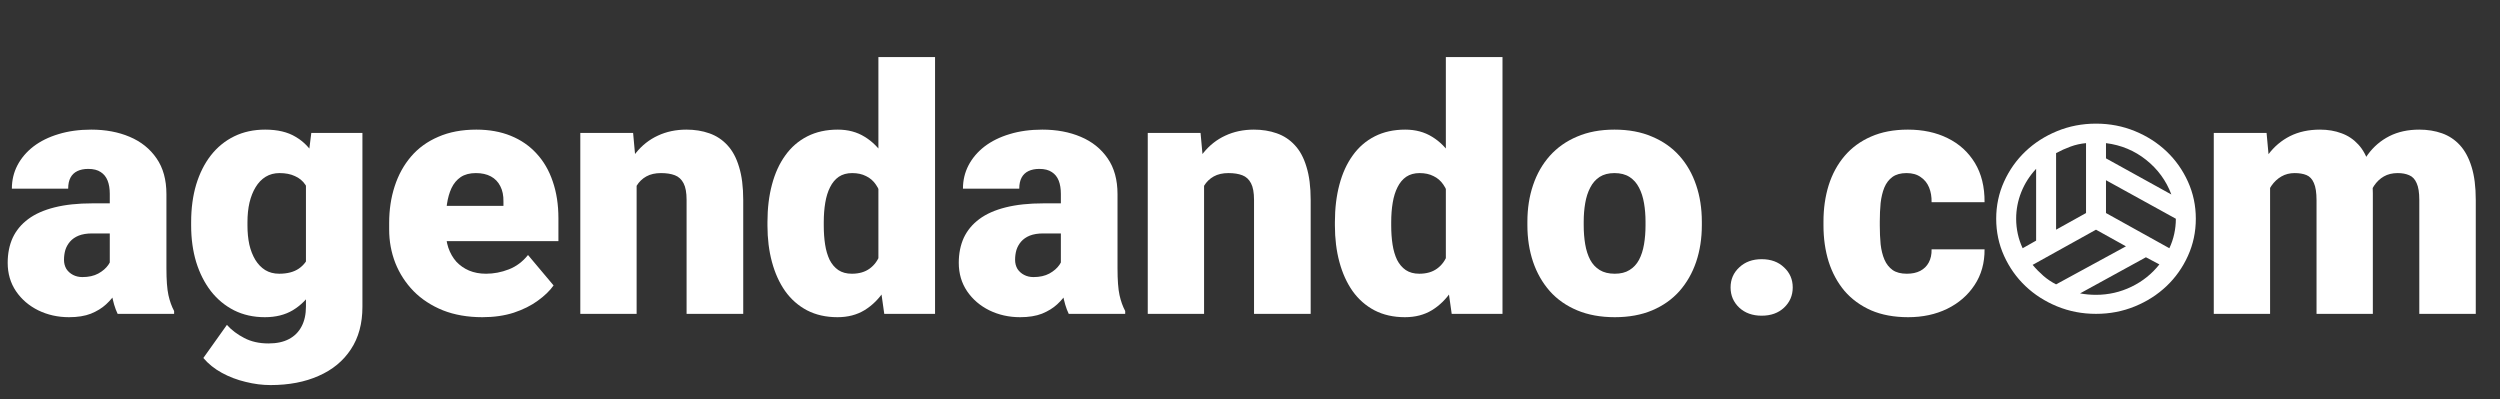 <svg width="363" height="58" viewBox="0 0 363 58" fill="none" xmlns="http://www.w3.org/2000/svg">
<rect x="0" y="0" width="363" height="58" fill="#333333" stroke="none"/>
<path d="M329.616 24.865V45.571H321.44V19.306H329.107L329.616 24.865ZM328.621 31.541L326.753 31.589C326.753 29.744 326.972 28.045 327.408 26.492C327.845 24.938 328.492 23.587 329.349 22.438C330.207 21.289 331.258 20.399 332.503 19.768C333.765 19.136 335.221 18.821 336.87 18.821C338.019 18.821 339.062 18.999 340 19.355C340.938 19.695 341.747 20.237 342.426 20.981C343.106 21.709 343.623 22.664 343.979 23.846C344.351 25.011 344.537 26.411 344.537 28.045V45.571H336.361V29.089C336.361 27.972 336.232 27.131 335.973 26.564C335.73 25.998 335.374 25.618 334.905 25.424C334.436 25.229 333.862 25.132 333.183 25.132C332.471 25.132 331.832 25.294 331.266 25.618C330.7 25.941 330.215 26.395 329.81 26.977C329.422 27.544 329.123 28.215 328.913 28.992C328.718 29.769 328.621 30.618 328.621 31.541ZM343.615 31.541L341.335 31.589C341.335 29.744 341.537 28.045 341.941 26.492C342.362 24.938 342.984 23.587 343.809 22.438C344.65 21.289 345.694 20.399 346.939 19.768C348.185 19.136 349.632 18.821 351.282 18.821C352.479 18.821 353.579 18.999 354.582 19.355C355.584 19.711 356.45 20.285 357.178 21.078C357.905 21.871 358.472 22.923 358.876 24.234C359.28 25.529 359.482 27.131 359.482 29.04V45.571H351.282V29.04C351.282 27.956 351.153 27.139 350.894 26.589C350.651 26.022 350.295 25.642 349.826 25.448C349.357 25.237 348.799 25.132 348.152 25.132C347.376 25.132 346.705 25.294 346.138 25.618C345.572 25.941 345.095 26.395 344.707 26.977C344.335 27.544 344.06 28.215 343.882 28.992C343.704 29.769 343.615 30.618 343.615 31.541Z" fill="white"/>
<path d="M276.876 39.745C277.636 39.745 278.283 39.608 278.817 39.333C279.367 39.042 279.779 38.637 280.054 38.119C280.345 37.585 280.483 36.946 280.467 36.201H288.158C288.174 38.176 287.689 39.907 286.702 41.396C285.732 42.869 284.405 44.018 282.723 44.843C281.057 45.652 279.173 46.057 277.07 46.057C275.016 46.057 273.22 45.725 271.684 45.062C270.147 44.382 268.861 43.443 267.826 42.246C266.807 41.032 266.039 39.616 265.521 37.998C265.02 36.38 264.769 34.624 264.769 32.73V32.172C264.769 30.279 265.02 28.523 265.521 26.904C266.039 25.27 266.807 23.854 267.826 22.656C268.861 21.442 270.139 20.504 271.66 19.84C273.196 19.161 274.984 18.821 277.022 18.821C279.205 18.821 281.13 19.233 282.796 20.059C284.478 20.884 285.796 22.082 286.75 23.651C287.705 25.221 288.174 27.123 288.158 29.356H280.467C280.483 28.563 280.362 27.851 280.103 27.22C279.844 26.589 279.44 26.087 278.89 25.715C278.356 25.326 277.668 25.132 276.827 25.132C275.986 25.132 275.307 25.318 274.789 25.691C274.272 26.063 273.876 26.581 273.601 27.244C273.342 27.892 273.164 28.636 273.067 29.477C272.986 30.319 272.946 31.217 272.946 32.172V32.73C272.946 33.701 272.986 34.615 273.067 35.473C273.164 36.315 273.35 37.059 273.625 37.706C273.9 38.338 274.296 38.839 274.814 39.212C275.331 39.568 276.019 39.745 276.876 39.745Z" fill="white"/>
<path d="M251.28 41.736C251.28 40.571 251.7 39.6 252.541 38.823C253.382 38.03 254.466 37.634 255.792 37.634C257.135 37.634 258.218 38.03 259.043 38.823C259.884 39.6 260.305 40.571 260.305 41.736C260.305 42.901 259.884 43.88 259.043 44.673C258.218 45.45 257.135 45.839 255.792 45.839C254.466 45.839 253.382 45.45 252.541 44.673C251.7 43.88 251.28 42.901 251.28 41.736Z" fill="white"/>
<path d="M221.777 32.706V32.196C221.777 30.27 222.052 28.498 222.602 26.88C223.152 25.245 223.961 23.829 225.028 22.632C226.096 21.434 227.414 20.504 228.983 19.84C230.552 19.161 232.364 18.821 234.418 18.821C236.488 18.821 238.308 19.161 239.877 19.84C241.462 20.504 242.788 21.434 243.856 22.632C244.923 23.829 245.732 25.245 246.282 26.88C246.832 28.498 247.107 30.27 247.107 32.196V32.706C247.107 34.615 246.832 36.388 246.282 38.022C245.732 39.64 244.923 41.056 243.856 42.27C242.788 43.468 241.47 44.398 239.901 45.062C238.332 45.725 236.52 46.057 234.466 46.057C232.412 46.057 230.592 45.725 229.007 45.062C227.422 44.398 226.096 43.468 225.028 42.27C223.961 41.056 223.152 39.64 222.602 38.022C222.052 36.388 221.777 34.615 221.777 32.706ZM229.954 32.196V32.706C229.954 33.693 230.026 34.615 230.172 35.473C230.318 36.331 230.56 37.083 230.9 37.731C231.239 38.362 231.7 38.855 232.283 39.212C232.865 39.568 233.593 39.745 234.466 39.745C235.324 39.745 236.035 39.568 236.601 39.212C237.184 38.855 237.645 38.362 237.984 37.731C238.324 37.083 238.567 36.331 238.712 35.473C238.858 34.615 238.93 33.693 238.93 32.706V32.196C238.93 31.241 238.858 30.343 238.712 29.502C238.567 28.644 238.324 27.892 237.984 27.244C237.645 26.581 237.184 26.063 236.601 25.691C236.019 25.318 235.291 25.132 234.418 25.132C233.561 25.132 232.841 25.318 232.258 25.691C231.692 26.063 231.239 26.581 230.9 27.244C230.56 27.892 230.318 28.644 230.172 29.502C230.026 30.343 229.954 31.241 229.954 32.196Z" fill="white"/>
<path d="M209.937 39.551V8.286H218.162V45.571H210.787L209.937 39.551ZM193.828 32.755V32.245C193.828 30.254 194.046 28.442 194.483 26.807C194.919 25.157 195.566 23.741 196.424 22.559C197.281 21.362 198.348 20.439 199.626 19.792C200.904 19.145 202.376 18.821 204.042 18.821C205.53 18.821 206.832 19.169 207.948 19.865C209.064 20.544 210.018 21.499 210.811 22.729C211.603 23.959 212.25 25.399 212.752 27.05C213.253 28.684 213.633 30.448 213.892 32.342V32.949C213.633 34.729 213.253 36.412 212.752 37.998C212.25 39.568 211.603 40.959 210.811 42.173C210.018 43.387 209.056 44.342 207.924 45.037C206.808 45.717 205.498 46.057 203.993 46.057C202.327 46.057 200.855 45.725 199.578 45.062C198.316 44.398 197.257 43.468 196.399 42.27C195.558 41.072 194.919 39.665 194.483 38.046C194.046 36.428 193.828 34.664 193.828 32.755ZM202.004 32.245V32.755C202.004 33.742 202.069 34.656 202.198 35.498C202.327 36.339 202.546 37.083 202.853 37.731C203.177 38.362 203.597 38.855 204.115 39.212C204.648 39.568 205.303 39.745 206.08 39.745C207.131 39.745 207.997 39.495 208.676 38.993C209.371 38.491 209.881 37.779 210.204 36.857C210.544 35.934 210.69 34.85 210.641 33.604V31.686C210.673 30.618 210.601 29.68 210.423 28.87C210.245 28.045 209.962 27.357 209.574 26.807C209.202 26.257 208.724 25.844 208.142 25.569C207.576 25.278 206.905 25.132 206.128 25.132C205.368 25.132 204.721 25.31 204.187 25.666C203.67 26.022 203.249 26.524 202.926 27.171C202.602 27.802 202.368 28.555 202.222 29.429C202.077 30.287 202.004 31.225 202.004 32.245Z" fill="white"/>
<path d="M174.831 24.914V45.571H166.654V19.306H174.321L174.831 24.914ZM173.86 31.541L171.943 31.589C171.943 29.583 172.186 27.794 172.671 26.225C173.156 24.639 173.844 23.296 174.733 22.195C175.623 21.095 176.683 20.261 177.912 19.695C179.157 19.112 180.54 18.821 182.061 18.821C183.274 18.821 184.382 18.999 185.384 19.355C186.403 19.711 187.277 20.285 188.005 21.078C188.749 21.871 189.315 22.923 189.703 24.234C190.107 25.529 190.31 27.131 190.31 29.04V45.571H182.085V29.016C182.085 27.964 181.939 27.163 181.648 26.613C181.357 26.047 180.936 25.658 180.386 25.448C179.837 25.237 179.165 25.132 178.373 25.132C177.532 25.132 176.82 25.294 176.238 25.618C175.655 25.941 175.186 26.395 174.831 26.977C174.491 27.544 174.24 28.215 174.078 28.992C173.933 29.769 173.86 30.618 173.86 31.541Z" fill="white"/>
<path d="M154.038 38.969V28.142C154.038 27.398 153.933 26.759 153.723 26.225C153.513 25.691 153.181 25.278 152.728 24.987C152.275 24.679 151.669 24.525 150.909 24.525C150.294 24.525 149.768 24.631 149.332 24.841C148.895 25.051 148.563 25.367 148.337 25.788C148.11 26.208 147.997 26.742 147.997 27.39H139.821C139.821 26.176 140.088 25.051 140.622 24.016C141.171 22.964 141.948 22.049 142.951 21.273C143.97 20.496 145.183 19.897 146.59 19.476C148.013 19.039 149.598 18.821 151.345 18.821C153.432 18.821 155.292 19.169 156.925 19.865C158.575 20.561 159.877 21.604 160.832 22.996C161.786 24.372 162.263 26.103 162.263 28.191V38.944C162.263 40.66 162.36 41.963 162.554 42.853C162.748 43.727 163.023 44.495 163.379 45.159V45.571H155.179C154.79 44.762 154.499 43.775 154.305 42.61C154.127 41.429 154.038 40.215 154.038 38.969ZM155.033 29.526L155.082 33.895H151.467C150.706 33.895 150.059 34.001 149.526 34.211C149.008 34.421 148.588 34.713 148.264 35.085C147.957 35.441 147.73 35.845 147.585 36.298C147.455 36.752 147.391 37.229 147.391 37.731C147.391 38.216 147.504 38.653 147.73 39.042C147.973 39.414 148.296 39.705 148.701 39.915C149.105 40.126 149.558 40.231 150.059 40.231C150.965 40.231 151.733 40.061 152.364 39.721C153.011 39.365 153.505 38.936 153.844 38.435C154.184 37.933 154.354 37.464 154.354 37.027L156.149 40.377C155.826 41.024 155.454 41.679 155.033 42.343C154.629 43.006 154.119 43.621 153.505 44.188C152.906 44.738 152.17 45.191 151.297 45.547C150.423 45.887 149.364 46.057 148.118 46.057C146.501 46.057 145.013 45.725 143.654 45.062C142.312 44.398 141.236 43.476 140.427 42.294C139.619 41.097 139.214 39.721 139.214 38.168C139.214 36.808 139.457 35.595 139.942 34.526C140.444 33.458 141.196 32.552 142.199 31.808C143.201 31.063 144.479 30.497 146.032 30.108C147.585 29.72 149.412 29.526 151.515 29.526H155.033Z" fill="white"/>
<path d="M127.544 39.551V8.286H135.769V45.571H128.394L127.544 39.551ZM111.435 32.755V32.245C111.435 30.254 111.653 28.442 112.09 26.807C112.526 25.157 113.173 23.741 114.031 22.559C114.888 21.362 115.955 20.439 117.233 19.792C118.511 19.145 119.983 18.821 121.649 18.821C123.137 18.821 124.439 19.169 125.555 19.865C126.671 20.544 127.625 21.499 128.418 22.729C129.21 23.959 129.857 25.399 130.359 27.05C130.86 28.684 131.24 30.448 131.499 32.342V32.949C131.24 34.729 130.86 36.412 130.359 37.998C129.857 39.568 129.21 40.959 128.418 42.173C127.625 43.387 126.663 44.342 125.531 45.037C124.415 45.717 123.105 46.057 121.6 46.057C119.934 46.057 118.462 45.725 117.185 45.062C115.923 44.398 114.864 43.468 114.006 42.27C113.165 41.072 112.526 39.665 112.09 38.046C111.653 36.428 111.435 34.664 111.435 32.755ZM119.611 32.245V32.755C119.611 33.742 119.676 34.656 119.805 35.498C119.934 36.339 120.153 37.083 120.46 37.731C120.783 38.362 121.204 38.855 121.722 39.212C122.255 39.568 122.91 39.745 123.687 39.745C124.738 39.745 125.603 39.495 126.283 38.993C126.978 38.491 127.488 37.779 127.811 36.857C128.151 35.934 128.297 34.85 128.248 33.604V31.686C128.28 30.618 128.208 29.68 128.03 28.87C127.852 28.045 127.569 27.357 127.18 26.807C126.808 26.257 126.331 25.844 125.749 25.569C125.183 25.278 124.512 25.132 123.735 25.132C122.975 25.132 122.328 25.31 121.794 25.666C121.277 26.022 120.856 26.524 120.533 27.171C120.209 27.802 119.975 28.555 119.829 29.429C119.684 30.287 119.611 31.225 119.611 32.245Z" fill="white"/>
<path d="M92.438 24.914V45.571H84.261V19.306H91.928L92.438 24.914ZM91.467 31.541L89.55 31.589C89.55 29.583 89.793 27.794 90.278 26.225C90.763 24.639 91.451 23.296 92.34 22.195C93.23 21.095 94.29 20.261 95.519 19.695C96.764 19.112 98.147 18.821 99.668 18.821C100.881 18.821 101.989 18.999 102.991 19.355C104.01 19.711 104.884 20.285 105.612 21.078C106.356 21.871 106.922 22.923 107.31 24.234C107.714 25.529 107.917 27.131 107.917 29.04V45.571H99.692V29.016C99.692 27.964 99.546 27.163 99.255 26.613C98.964 26.047 98.543 25.658 97.993 25.448C97.444 25.237 96.772 25.132 95.98 25.132C95.139 25.132 94.427 25.294 93.845 25.618C93.262 25.941 92.793 26.395 92.438 26.977C92.098 27.544 91.847 28.215 91.685 28.992C91.54 29.769 91.467 30.618 91.467 31.541Z" fill="white"/>
<path d="M70.044 46.057C67.909 46.057 66 45.725 64.318 45.062C62.636 44.382 61.212 43.451 60.048 42.27C58.899 41.089 58.018 39.729 57.403 38.192C56.805 36.655 56.506 35.028 56.506 33.313V32.39C56.506 30.465 56.773 28.684 57.306 27.05C57.84 25.399 58.633 23.959 59.684 22.729C60.735 21.499 62.053 20.544 63.639 19.865C65.224 19.169 67.068 18.821 69.17 18.821C71.03 18.821 72.696 19.12 74.168 19.719C75.64 20.318 76.885 21.175 77.904 22.292C78.94 23.409 79.724 24.76 80.258 26.346C80.808 27.932 81.083 29.712 81.083 31.686V35.012H59.635V29.89H73.101V29.259C73.117 28.385 72.963 27.641 72.64 27.026C72.332 26.411 71.879 25.941 71.281 25.618C70.683 25.294 69.955 25.132 69.097 25.132C68.208 25.132 67.472 25.326 66.89 25.715C66.324 26.103 65.879 26.637 65.555 27.317C65.248 27.98 65.03 28.749 64.9 29.623C64.771 30.497 64.706 31.419 64.706 32.39V33.313C64.706 34.284 64.835 35.166 65.094 35.959C65.369 36.752 65.757 37.431 66.259 37.998C66.776 38.548 67.391 38.977 68.103 39.284C68.831 39.592 69.656 39.745 70.578 39.745C71.694 39.745 72.793 39.535 73.877 39.114C74.961 38.694 75.891 37.998 76.667 37.027L80.379 41.445C79.846 42.205 79.085 42.942 78.099 43.654C77.128 44.366 75.964 44.948 74.605 45.401C73.246 45.838 71.726 46.057 70.044 46.057Z" fill="white"/>
<path d="M45.2 19.306H52.624V44.552C52.624 46.979 52.066 49.035 50.95 50.718C49.834 52.417 48.273 53.703 46.267 54.577C44.278 55.467 41.949 55.912 39.28 55.912C38.099 55.912 36.894 55.759 35.665 55.451C34.435 55.16 33.287 54.723 32.219 54.14C31.152 53.558 30.254 52.838 29.526 51.98L32.947 47.173C33.611 47.918 34.444 48.549 35.446 49.067C36.449 49.601 37.63 49.868 38.989 49.868C40.169 49.868 41.156 49.658 41.949 49.237C42.757 48.816 43.372 48.201 43.792 47.392C44.213 46.599 44.423 45.636 44.423 44.503V25.521L45.2 19.306ZM27.755 32.755V32.245C27.755 30.254 27.998 28.442 28.483 26.807C28.985 25.157 29.696 23.741 30.618 22.559C31.556 21.362 32.689 20.439 34.015 19.792C35.341 19.145 36.837 18.821 38.503 18.821C40.299 18.821 41.771 19.169 42.919 19.865C44.084 20.544 45.014 21.499 45.709 22.729C46.421 23.959 46.971 25.399 47.359 27.05C47.763 28.684 48.103 30.448 48.378 32.342V32.949C48.103 34.729 47.723 36.412 47.238 37.998C46.769 39.568 46.154 40.959 45.394 42.173C44.633 43.387 43.679 44.342 42.531 45.037C41.399 45.717 40.04 46.057 38.455 46.057C36.805 46.057 35.317 45.725 33.991 45.062C32.681 44.398 31.556 43.468 30.618 42.27C29.696 41.072 28.985 39.665 28.483 38.046C27.998 36.428 27.755 34.664 27.755 32.755ZM35.932 32.245V32.755C35.932 33.742 36.021 34.656 36.199 35.498C36.393 36.339 36.684 37.083 37.072 37.731C37.46 38.362 37.937 38.855 38.503 39.212C39.086 39.568 39.765 39.745 40.541 39.745C41.722 39.745 42.676 39.495 43.404 38.993C44.132 38.491 44.658 37.779 44.981 36.857C45.305 35.934 45.442 34.85 45.394 33.604V31.686C45.426 30.618 45.353 29.68 45.175 28.87C44.997 28.045 44.714 27.357 44.326 26.807C43.954 26.257 43.453 25.844 42.822 25.569C42.207 25.278 41.463 25.132 40.59 25.132C39.83 25.132 39.158 25.31 38.576 25.666C37.994 26.022 37.509 26.524 37.12 27.171C36.732 27.802 36.433 28.555 36.223 29.429C36.029 30.287 35.932 31.225 35.932 32.245Z" fill="white"/>
<path d="M15.94 38.969V28.142C15.94 27.398 15.835 26.759 15.624 26.225C15.414 25.691 15.083 25.278 14.63 24.987C14.177 24.679 13.57 24.525 12.81 24.525C12.195 24.525 11.67 24.631 11.233 24.841C10.796 25.051 10.465 25.367 10.238 25.788C10.012 26.208 9.899 26.742 9.899 27.39H1.723C1.723 26.176 1.989 25.051 2.523 24.016C3.073 22.964 3.849 22.049 4.852 21.273C5.871 20.496 7.084 19.897 8.492 19.476C9.915 19.039 11.5 18.821 13.247 18.821C15.333 18.821 17.194 19.169 18.827 19.865C20.477 20.561 21.779 21.604 22.733 22.996C23.688 24.372 24.165 26.103 24.165 28.191V38.944C24.165 40.66 24.262 41.963 24.456 42.853C24.65 43.727 24.925 44.495 25.281 45.159V45.571H17.08C16.692 44.762 16.401 43.775 16.207 42.61C16.029 41.429 15.94 40.215 15.94 38.969ZM16.935 29.526L16.983 33.895H13.368C12.608 33.895 11.961 34.001 11.427 34.211C10.91 34.421 10.489 34.713 10.166 35.085C9.858 35.441 9.632 35.845 9.486 36.298C9.357 36.752 9.292 37.229 9.292 37.731C9.292 38.216 9.405 38.653 9.632 39.042C9.874 39.414 10.198 39.705 10.602 39.915C11.007 40.126 11.46 40.231 11.961 40.231C12.867 40.231 13.635 40.061 14.266 39.721C14.913 39.365 15.406 38.936 15.746 38.435C16.085 37.933 16.255 37.464 16.255 37.027L18.051 40.377C17.727 41.024 17.355 41.679 16.935 42.343C16.53 43.006 16.021 43.621 15.406 44.188C14.808 44.738 14.072 45.191 13.198 45.547C12.325 45.887 11.265 46.057 10.02 46.057C8.403 46.057 6.915 45.725 5.556 45.062C4.213 44.398 3.138 43.476 2.329 42.294C1.52 41.097 1.116 39.721 1.116 38.168C1.116 36.808 1.359 35.595 1.844 34.526C2.345 33.458 3.097 32.552 4.1 31.808C5.103 31.063 6.381 30.497 7.934 30.108C9.486 29.72 11.314 29.526 13.417 29.526H16.935Z" fill="white"/>
<path d="M315.282 28.241C314.533 26.238 313.314 24.564 311.623 23.217C309.932 21.871 307.988 21.059 305.79 20.783V22.993L315.282 28.241ZM298.543 33.35L302.891 30.933V20.783C302.118 20.852 301.369 21.019 300.645 21.284C299.92 21.549 299.22 21.865 298.543 22.233V33.35ZM293.688 36.043L295.645 34.938V24.512C294.703 25.525 293.984 26.652 293.489 27.895C292.994 29.138 292.746 30.427 292.746 31.762C292.746 32.498 292.825 33.229 292.982 33.954C293.139 34.679 293.374 35.375 293.688 36.043ZM298.543 41.291L308.688 35.767L304.34 33.35L295.138 38.459C295.621 39.035 296.14 39.564 296.696 40.048C297.251 40.531 297.867 40.945 298.543 41.291ZM304.34 42.809C306.152 42.809 307.867 42.418 309.485 41.636C311.103 40.853 312.456 39.771 313.543 38.391L311.586 37.355L302.022 42.602C302.408 42.671 302.794 42.723 303.181 42.758C303.567 42.792 303.954 42.809 304.34 42.809ZM314.992 36.043C315.306 35.375 315.542 34.679 315.699 33.954C315.856 33.229 315.934 32.498 315.934 31.762L305.79 26.169V30.933L314.992 36.043ZM304.34 45.571C302.336 45.571 300.452 45.209 298.688 44.484C296.925 43.759 295.391 42.775 294.087 41.532C292.783 40.289 291.75 38.828 290.989 37.148C290.228 35.468 289.848 33.672 289.848 31.762C289.848 29.852 290.228 28.056 290.989 26.376C291.75 24.696 292.783 23.235 294.087 21.992C295.391 20.749 296.925 19.765 298.688 19.04C300.452 18.315 302.336 17.952 304.34 17.952C306.345 17.952 308.229 18.315 309.992 19.04C311.756 19.765 313.289 20.749 314.594 21.992C315.898 23.235 316.931 24.696 317.691 26.376C318.452 28.056 318.833 29.852 318.833 31.762C318.833 33.672 318.452 35.468 317.691 37.148C316.931 38.828 315.898 40.289 314.594 41.532C313.289 42.775 311.756 43.759 309.992 44.484C308.229 45.209 306.345 45.571 304.34 45.571Z" fill="white"/>
</svg>
